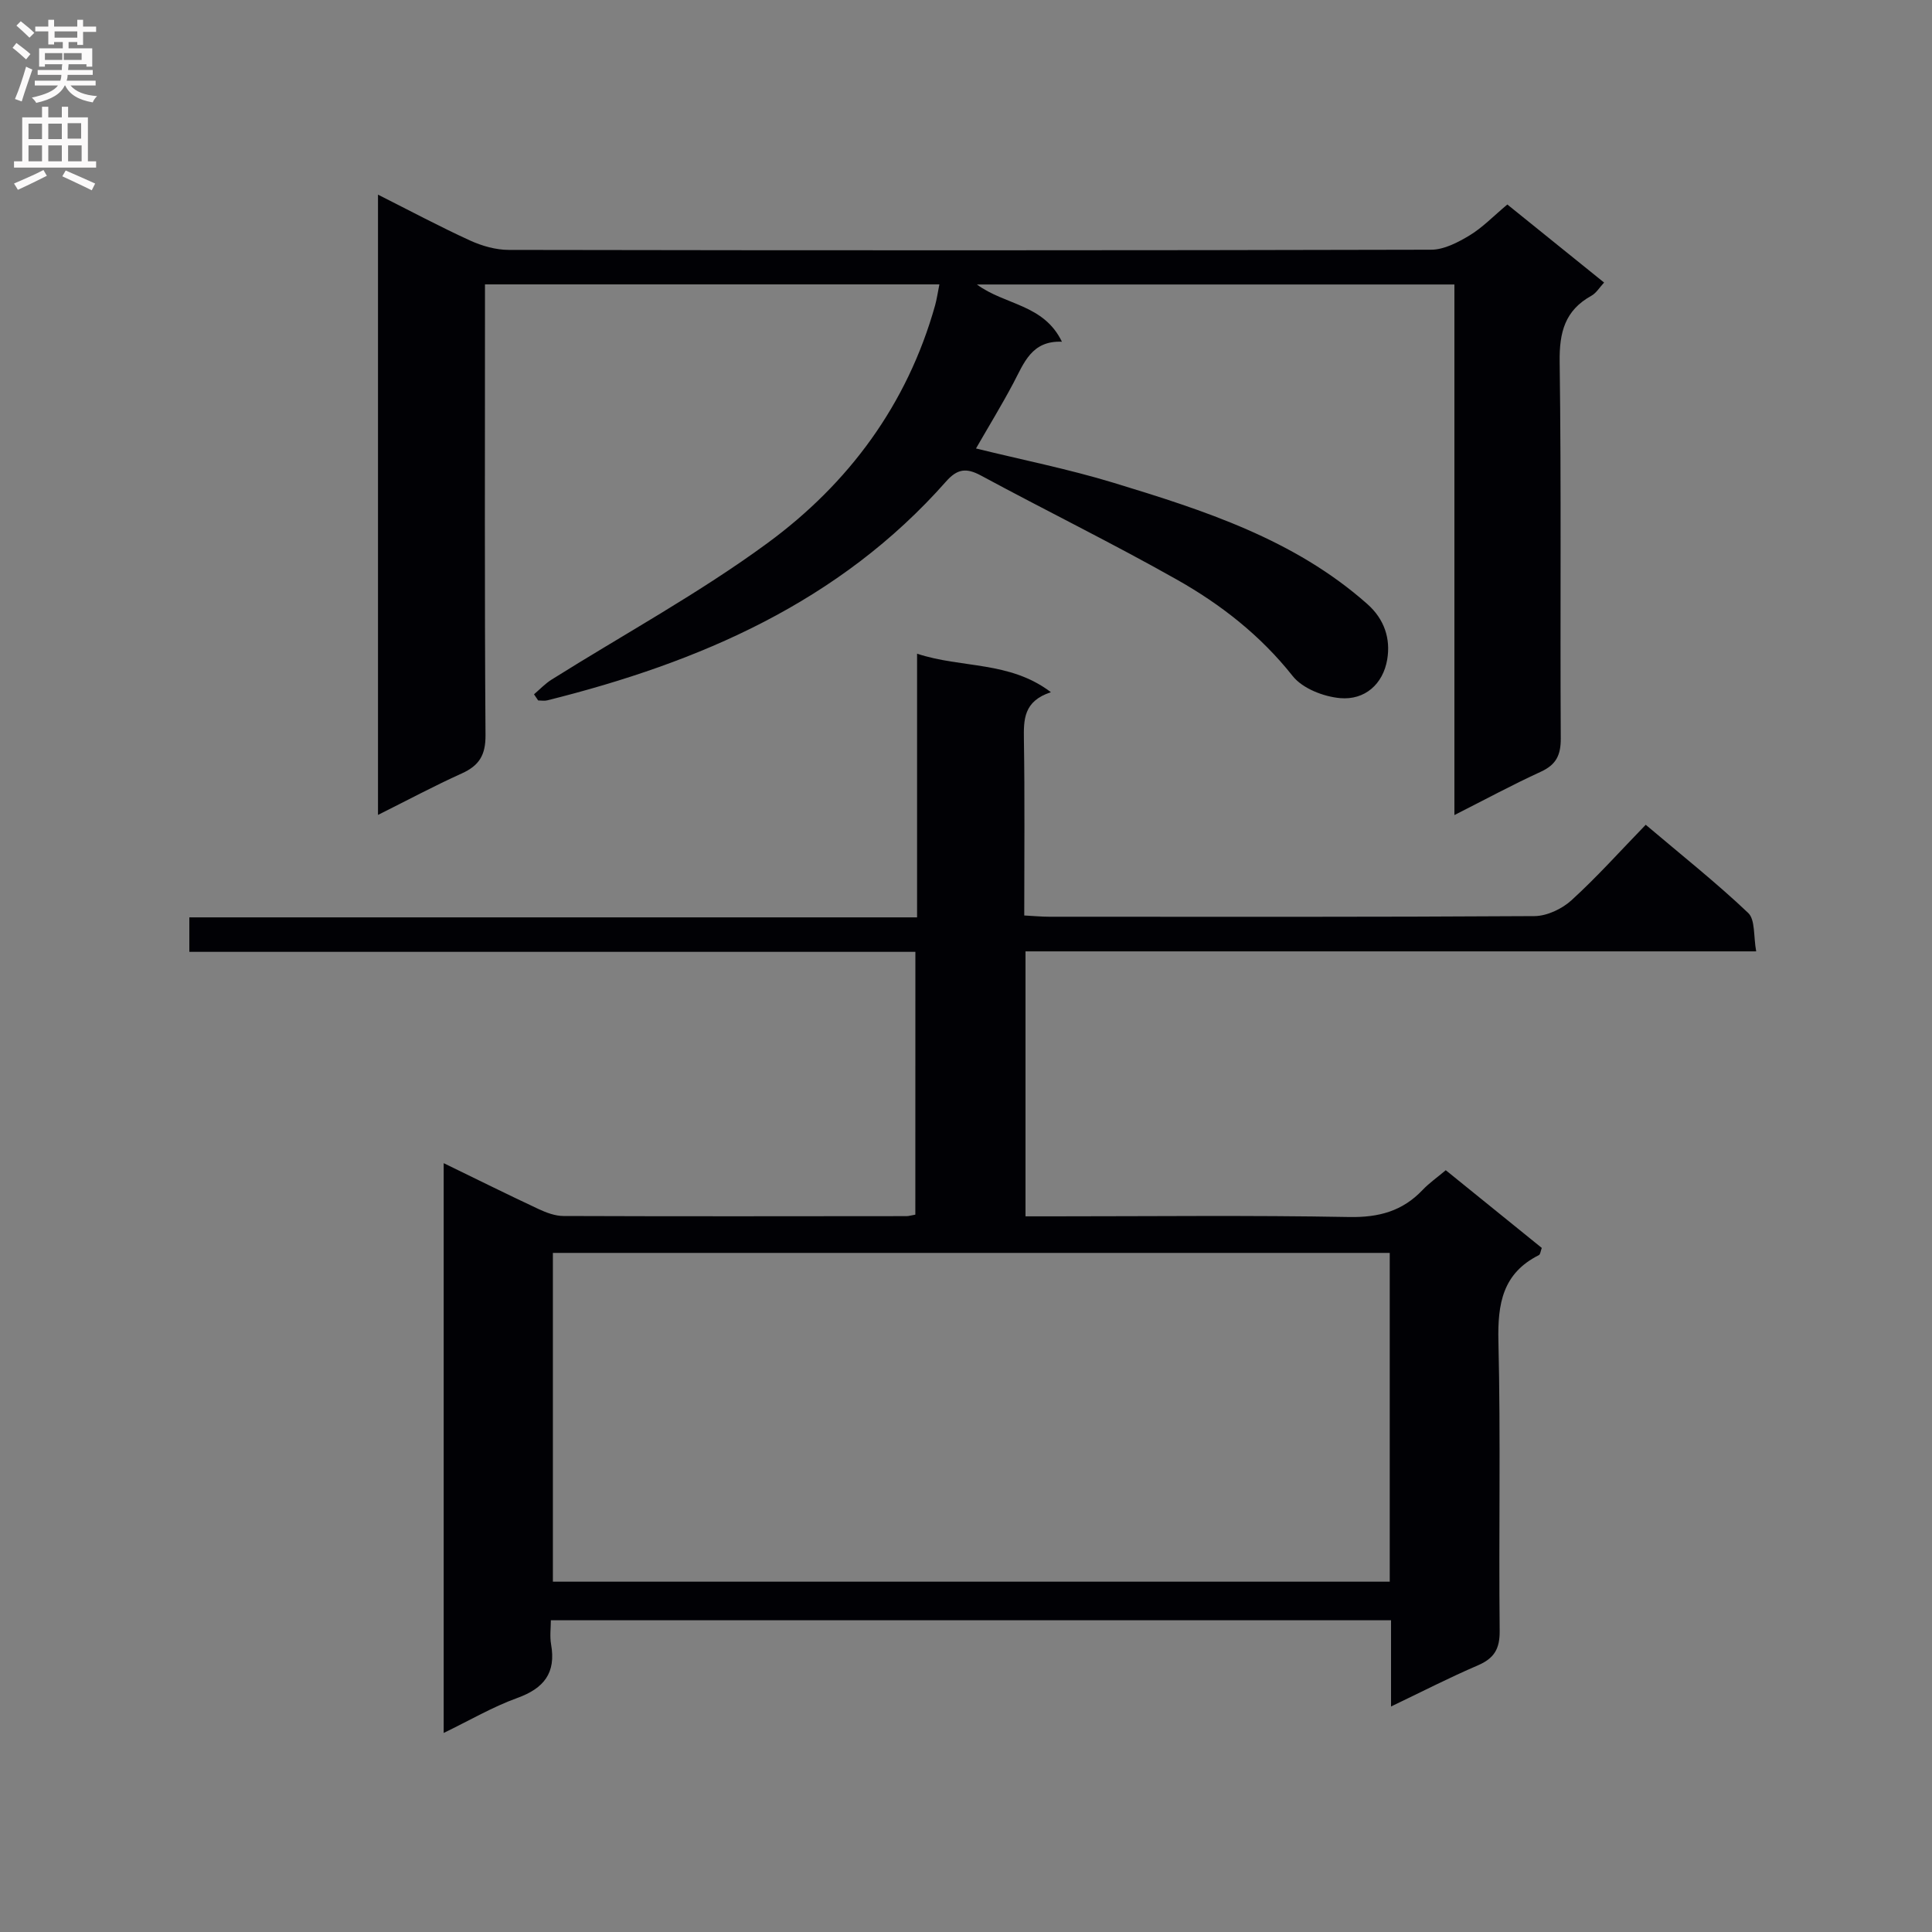 <svg enable-background="new 0 0 400 400" viewBox="0 0 400 400" xmlns="http://www.w3.org/2000/svg"><rect x="0" y="0" width="400" height="400" fill="#808080" stroke="none"/><path d="m189.52 197.07c-50.09 0-100.02 0-150.32 0 0-2.42 0-4.48 0-7.14h150.67c0-18.32 0-36.06 0-54.59 9.3 3.07 19.09 1.45 27.71 7.97-5.69 1.87-5.65 5.68-5.59 9.86.19 11.97.07 23.95.07 36.37 1.95.1 3.56.26 5.16.26 33.49.01 66.99.08 100.48-.13 2.6-.02 5.71-1.5 7.67-3.29 5.27-4.8 10.04-10.14 15.36-15.62 7.46 6.32 14.61 11.99 21.21 18.25 1.49 1.41 1.08 4.83 1.66 7.96-50.87 0-100.94 0-151.28 0v54.86h5.53c20.5 0 41-.24 61.49.14 6.11.11 11.01-1.2 15.18-5.59 1.36-1.43 3.01-2.58 4.81-4.1 6.73 5.45 13.29 10.76 19.88 16.09-.25.64-.29 1.33-.6 1.49-7.5 3.76-8.56 10.05-8.38 17.81.48 19.99.05 39.99.26 59.98.04 3.74-1.14 5.69-4.5 7.14-5.9 2.53-11.63 5.48-17.99 8.52 0-6.27 0-11.87 0-17.85-57.94 0-115.51 0-173.95 0 0 1.55-.25 3.33.05 5.01 1.04 5.9-1.48 9.08-7.01 11.08-5.09 1.84-9.84 4.63-15.23 7.24 0-39.58 0-78.47 0-117.97 6.85 3.33 13.21 6.49 19.64 9.5 1.61.75 3.44 1.44 5.17 1.44 23.66.09 47.32.05 70.99.03.48 0 .97-.16 1.85-.31.01-17.87.01-35.77.01-54.41zm98.21 62.33c-58.07 0-115.76 0-173.26 0v68.07h173.26c0-22.79 0-45.24 0-68.07z" fill="#010105"/><path d="m110.56 143.75c1.21-1.03 2.32-2.22 3.65-3.05 14.92-9.37 30.49-17.84 44.65-28.23 16.82-12.33 28.98-28.72 34.74-49.24.35-1.26.53-2.56.89-4.35-31.32 0-62.33 0-94.08 0v5.84c0 29.16-.1 58.32.11 87.48.03 4.12-1.3 6.3-4.91 7.93-5.72 2.58-11.27 5.56-17.35 8.59 0-43 0-85.36 0-128.42 6.62 3.33 12.75 6.61 19.05 9.49 2.47 1.13 5.35 1.95 8.04 1.95 63.66.11 127.31.12 190.97-.04 2.67-.01 5.55-1.52 7.95-2.97 2.67-1.61 4.9-3.96 7.81-6.39 6.58 5.31 13.14 10.6 20.03 16.16-.93.99-1.61 2.17-2.64 2.74-5.47 3.03-6.64 7.55-6.56 13.64.36 25.99.08 51.99.23 77.98.02 3.46-.94 5.46-4.13 6.92-5.85 2.68-11.52 5.75-17.89 8.97 0-36.92 0-73.14 0-109.85-33.05 0-65.65 0-98.86 0 5.81 4.3 13.82 4.04 17.6 11.85-6.29-.26-7.85 4.41-10.06 8.58-2.4 4.53-5.08 8.91-7.73 13.52 9.49 2.34 19.09 4.25 28.4 7.08 18.77 5.72 37.49 11.71 52.63 25.14 3.54 3.14 4.83 7.18 4.11 11.46-.86 5.12-4.65 8.46-9.75 8.01-3.45-.31-7.79-2-9.83-4.58-6.67-8.42-14.89-14.84-24.03-19.99-13.32-7.52-27.07-14.26-40.53-21.53-3.03-1.63-4.89-1.37-7.2 1.25-22.07 24.99-51.06 37.45-82.56 45.31-.59.15-1.26.02-1.89.02-.28-.44-.57-.85-.86-1.27z" fill="#010105"/><g fill="#fbfafa"><path d="m2.6 9.9.8-1c.9.7 1.9 1.4 2.9 2.3l-.9 1.1c-1.1-1-2-1.8-2.8-2.4zm.5 10.6c.9-2.1 1.6-4.3 2.3-6.7.4.2.8.4 1.3.6-.7 2.1-1.5 4.3-2.2 6.6zm.3-15.2.9-.9c1 .8 2 1.6 2.8 2.4l-1 1c-.9-.9-1.8-1.7-2.7-2.5zm12.6-1.2h1.2v1.4h2.7v1.1h-2.7v2.7h-1.2v-.6h-1.8v1.3h4.9v3.8h-1.2v-.5h-3.7c0 .4-.1.9-.1 1.2h5.1v1h-5.2c0 .5-.1.9-.2 1.2h6v1h-5.2c1.1 1.3 2.9 2 5.5 2.2-.4.4-.7.8-.9 1.3-2.9-.5-4.8-1.6-5.7-3.5h-.1c-.8 1.7-2.7 2.9-5.9 3.6-.2-.4-.6-.8-.9-1.1 2.8-.6 4.6-1.4 5.4-2.5h-4.8v-1h5.3c.1-.3.2-.7.2-1.2h-4.9v-1h5c0-.4 0-.8.1-1.2h-3.6v.5h-1.2v-3.8h4.9v-1.3h-1.8v.5h-1.2v-2.7h-2.7v-1h2.7v-1.4h1.2v1.4h4.8zm-6.7 8.3h3.6c0-.4 0-.9 0-1.4h-3.6zm1.9-4.6h4.8v-1.3h-4.7v1.3zm6.7 3.2h-4.7v1.4h3.7v-1.4z"/><path d="m8.7 22.1h1.3v2.2h2.8v-2.2h1.3v2.2h4.1v9.1h1.7v1.3h-17v-1.3h1.7v-9.1h4.1zm.3 13.1.7 1.2c-1.8.9-3.8 1.9-6 2.9-.2-.4-.5-.8-.8-1.3 2.3-1 4.4-1.9 6.1-2.8zm-3.1-6.4h2.8v-3.2h-2.8zm0 4.6h2.8v-3.3h-2.8zm4.1-4.6h2.8v-3.2h-2.8zm0 4.6h2.8v-3.3h-2.8zm3.6 1.9c2.1.9 4.1 1.8 6.1 2.7l-.7 1.4c-2.2-1.1-4.2-2-6.1-2.9zm3.2-9.8h-2.8v3.2h2.8v-3.1zm-2.7 7.9h2.8v-3.3h-2.8z"/></g></svg>